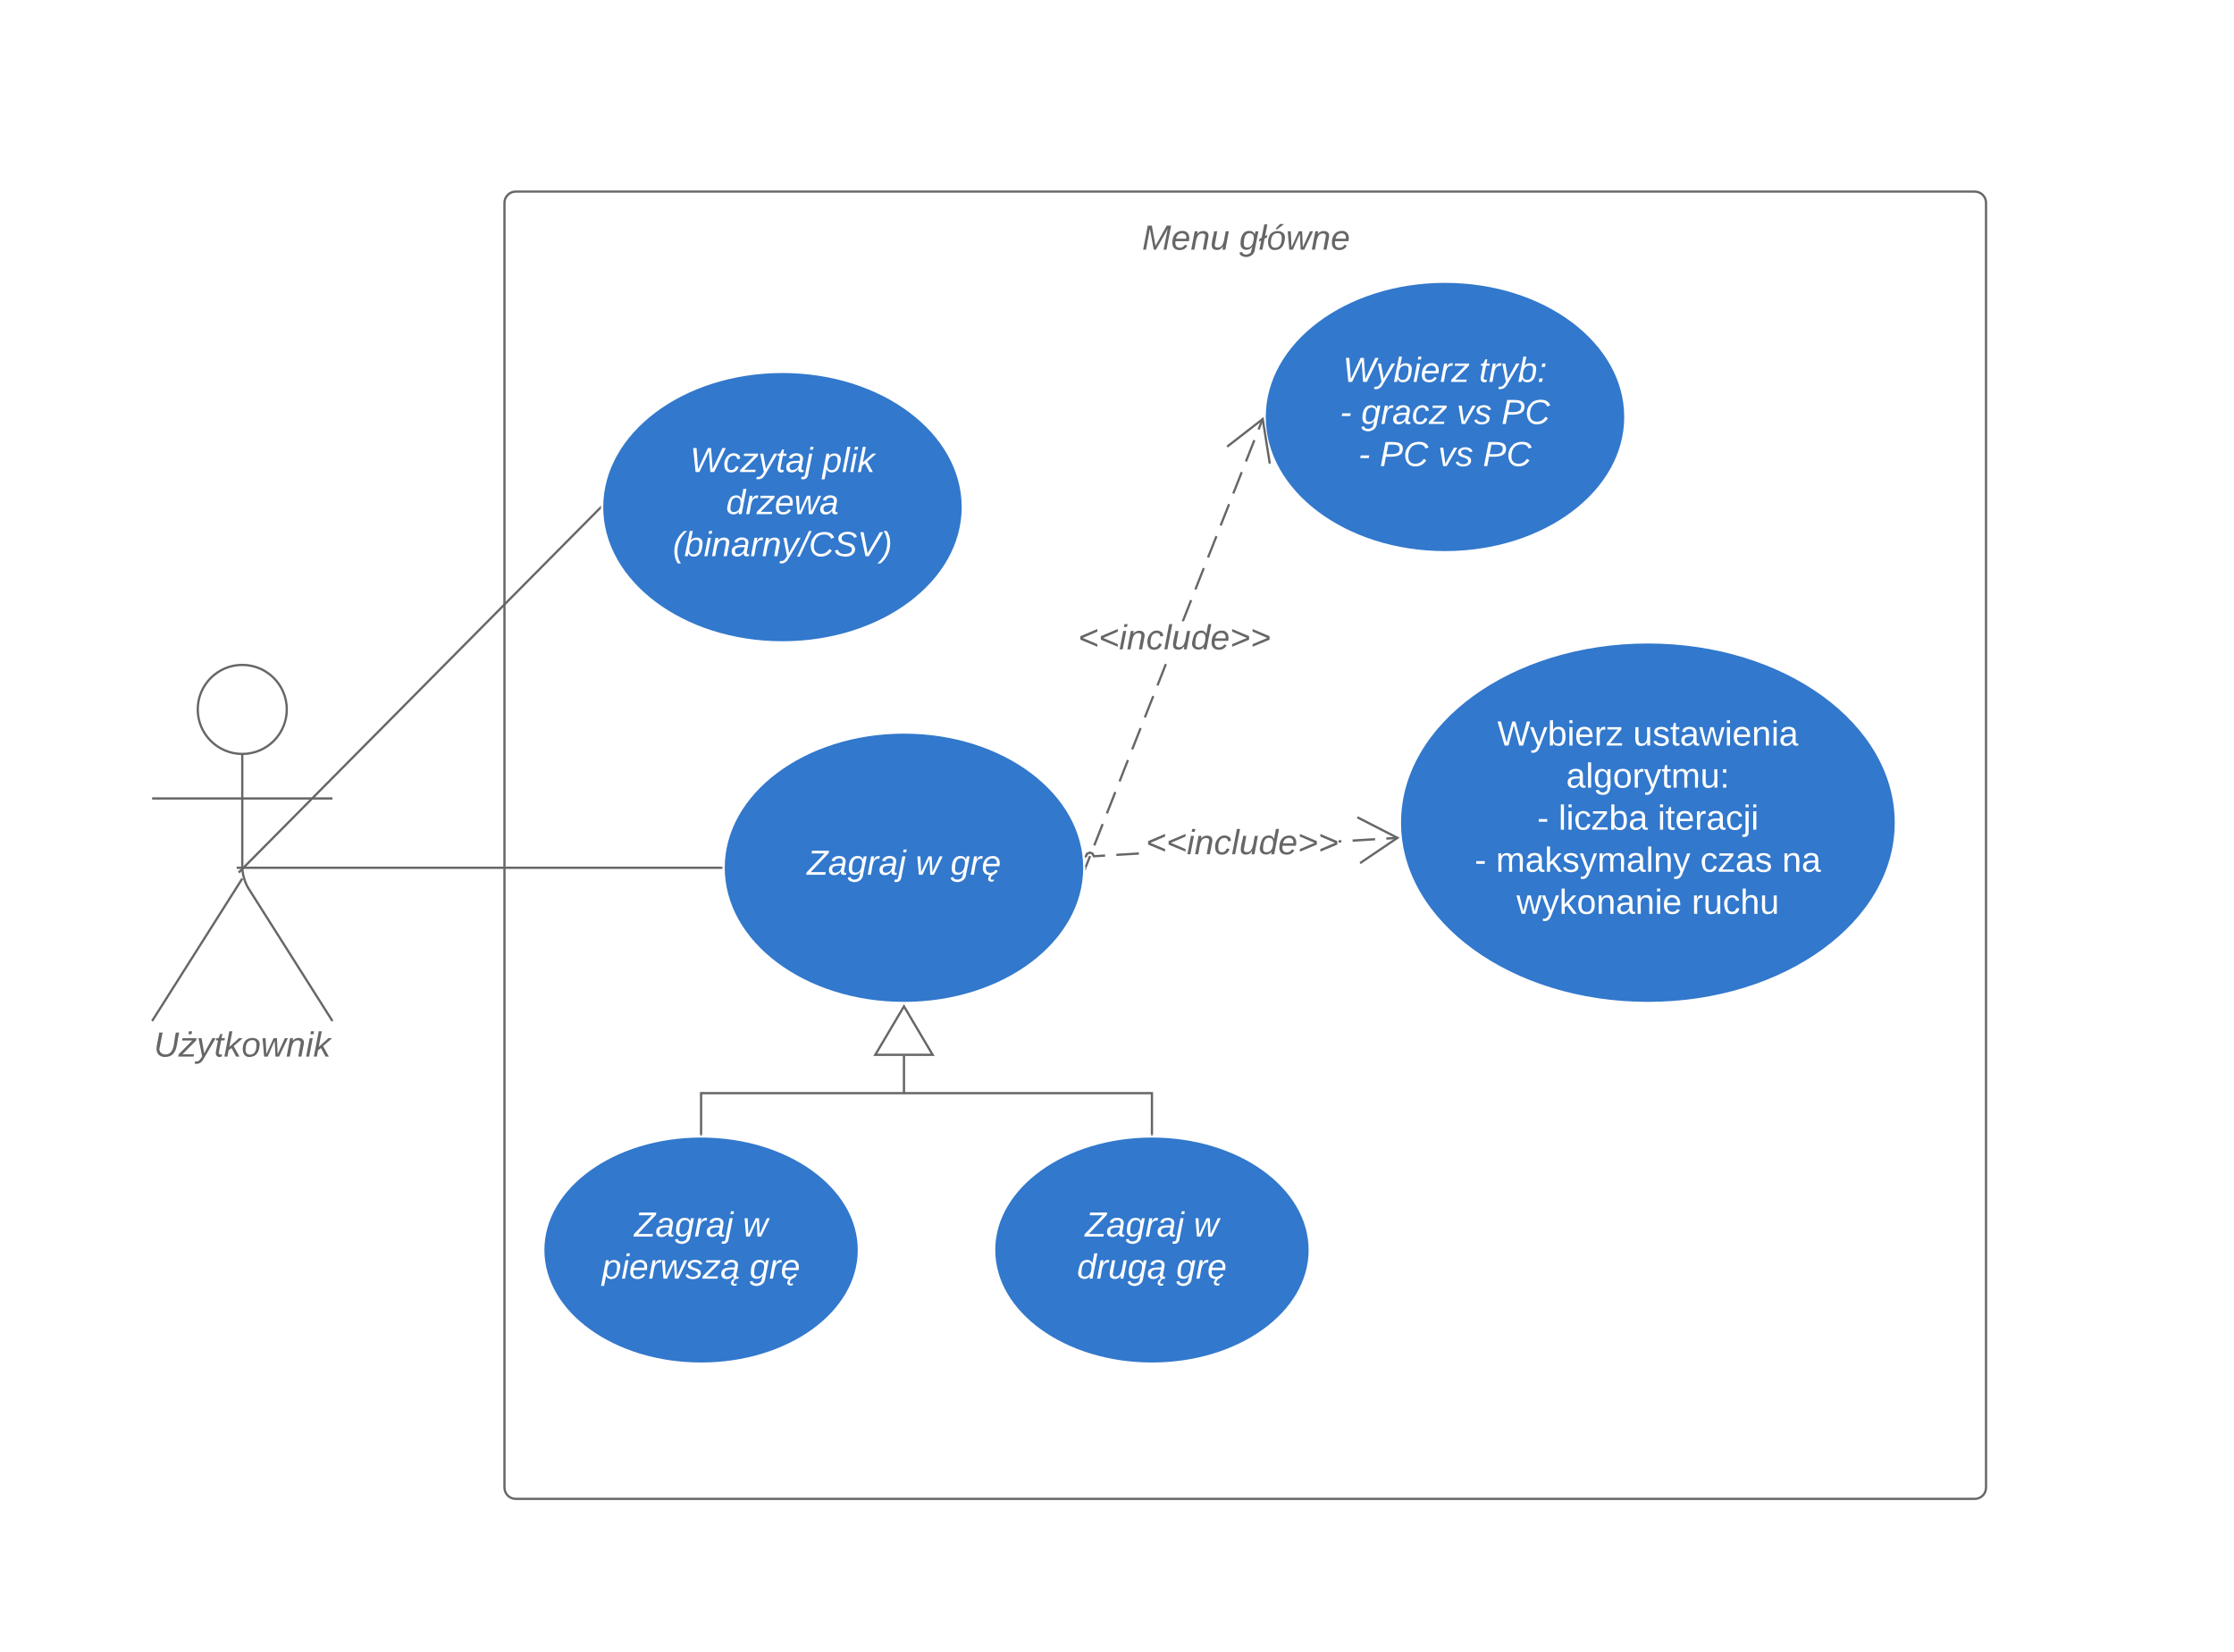 <svg xmlns="http://www.w3.org/2000/svg" xmlns:xlink="http://www.w3.org/1999/xlink" xmlns:lucid="lucid" width="991" height="733"><g transform="translate(-179 -175)" lucid:page-tab-id=".Q4MUjXso07N"><path d="M0 0h1360v1760H0z" fill="#fff"/><path d="M402.78 265c0-2.76 2.24-5 5-5H1055c2.76 0 5 2.24 5 5v570c0 2.76-2.24 5-5 5H407.78c-2.76 0-5-2.24-5-5z" stroke="#666" fill-opacity="0"/><use xlink:href="#a" transform="matrix(1,0,0,1,410.777,268) translate(274.83 17.778)"/><use xlink:href="#b" transform="matrix(1,0,0,1,410.777,268) translate(317.997 17.778)"/><path d="M306.22 489.75c0 10.9-8.84 19.75-19.75 19.75-10.9 0-19.75-8.84-19.75-19.75 0-10.9 8.84-19.75 19.75-19.75 10.9 0 19.75 8.84 19.75 19.75z" stroke="#666" fill="#fff"/><path d="M286.47 509.5v50.3c0 2.76 1.2 6.9 2.67 9.22L326.47 628m-40-63.2l-40 63.2m0-98.75h80" stroke="#666" fill="none"/><path d="M246.47 475c0-2.76 2.24-5 5-5h70c2.76 0 5 2.24 5 5v170c0 2.76-2.24 5-5 5h-70c-2.76 0-5-2.24-5-5z" fill="none"/><use xlink:href="#c" transform="matrix(1,0,0,1,166.47,627.999) translate(80.744 15.778)"/><path d="M606.1 400c0 33.14-35.8 60-80 60-44.17 0-80-26.86-80-60s35.83-60 80-60c44.2 0 80 26.86 80 60z" stroke="#fff" fill="#3278cc"/><use xlink:href="#d" transform="matrix(1,0,0,1,470.113,363.999) translate(15.037 20.444)"/><use xlink:href="#e" transform="matrix(1,0,0,1,470.113,363.999) translate(73.716 20.444)"/><use xlink:href="#f" transform="matrix(1,0,0,1,470.113,363.999) translate(30.981 39.111)"/><use xlink:href="#g" transform="matrix(1,0,0,1,470.113,363.999) translate(7.281 57.778)"/><path d="M660 560c0 33.14-35.82 60-80 60s-80-26.86-80-60 35.82-60 80-60 80 26.86 80 60z" stroke="#fff" fill="#3278cc"/><use xlink:href="#h" transform="matrix(1,0,0,1,524,523.999) translate(12.898 39.111)"/><use xlink:href="#i" transform="matrix(1,0,0,1,524,523.999) translate(61.164 39.111)"/><use xlink:href="#j" transform="matrix(1,0,0,1,524,523.999) translate(76.676 39.111)"/><path d="M900 360c0 33.14-35.82 60-80 60s-80-26.86-80-60 35.82-60 80-60 80 26.86 80 60z" stroke="#fff" fill="#3278cc"/><use xlink:href="#k" transform="matrix(1,0,0,1,764,324) translate(10.716 20.444)"/><use xlink:href="#l" transform="matrix(1,0,0,1,764,324) translate(71.08 20.444)"/><use xlink:href="#m" transform="matrix(1,0,0,1,764,324) translate(9.398 39.111)"/><use xlink:href="#n" transform="matrix(1,0,0,1,764,324) translate(18.861 39.111)"/><use xlink:href="#o" transform="matrix(1,0,0,1,764,324) translate(61.164 39.111)"/><use xlink:href="#p" transform="matrix(1,0,0,1,764,324) translate(81.04 39.111)"/><use xlink:href="#m" transform="matrix(1,0,0,1,764,324) translate(17.608 57.778)"/><use xlink:href="#q" transform="matrix(1,0,0,1,764,324) translate(27.071 57.778)"/><use xlink:href="#o" transform="matrix(1,0,0,1,764,324) translate(52.954 57.778)"/><use xlink:href="#r" transform="matrix(1,0,0,1,764,324) translate(72.83 57.778)"/><path d="M1020 540c0 44.18-49.25 80-110 80s-110-35.82-110-80 49.25-80 110-80 110 35.82 110 80z" stroke="#fff" fill="#3278cc"/><use xlink:href="#s" transform="matrix(1,0,0,1,833,491.999) translate(10.219 13.778)"/><use xlink:href="#t" transform="matrix(1,0,0,1,833,491.999) translate(70.454 13.778)"/><use xlink:href="#u" transform="matrix(1,0,0,1,833,491.999) translate(40.769 32.444)"/><use xlink:href="#v" transform="matrix(1,0,0,1,833,491.999) translate(27.892 51.111)"/><use xlink:href="#w" transform="matrix(1,0,0,1,833,491.999) translate(37.355 51.111)"/><use xlink:href="#x" transform="matrix(1,0,0,1,833,491.999) translate(81.343 51.111)"/><use xlink:href="#v" transform="matrix(1,0,0,1,833,491.999) translate(0.173 69.778)"/><use xlink:href="#y" transform="matrix(1,0,0,1,833,491.999) translate(9.636 69.778)"/><use xlink:href="#z" transform="matrix(1,0,0,1,833,491.999) translate(100.247 69.778)"/><use xlink:href="#A" transform="matrix(1,0,0,1,833,491.999) translate(136.543 69.778)"/><use xlink:href="#B" transform="matrix(1,0,0,1,833,491.999) translate(18.731 88.444)"/><use xlink:href="#C" transform="matrix(1,0,0,1,833,491.999) translate(96.423 88.444)"/><path d="M287.34 559.64l157.92-159.3M287.35 559.63l-2.47 2.5" stroke="#666" fill="none"/><path d="M445.6 400v.4l.03.3-.02.02-.7-.7.74-.75z" fill="#666"/><path d="M287.5 560H499M287.5 560H284" stroke="#666" fill="none"/><path d="M499.5 560v.5h-.5v-1h.52zM663.02 555l-1.87 4.72-.93-.37 1.87-4.73zm5.6-14.2l-3.73 9.46-.94-.37 3.73-9.47zm5.6-14.2l-3.73 9.46-.94-.36 3.74-9.46zm5.6-14.2l-3.72 9.47-.93-.37 3.73-9.46zm5.62-14.18l-3.74 9.46-.93-.37 3.74-9.45zm5.6-14.2l-3.73 9.47-.92-.38 3.74-9.46zm5.6-14.2l-3.72 9.48-.93-.37 3.72-9.46zm11.22-28.37l-3.64 9.22h-.72l-.3-.13 3.73-9.46zm5.6-14.2l-3.73 9.47-.93-.37 3.74-9.46zm5.62-14.18l-3.74 9.46-.93-.37 3.75-9.46zm5.6-14.2l-3.74 9.47-.93-.37 3.75-9.46zm5.6-14.2l-3.73 9.47-.93-.36 3.74-9.46zm5.6-14.18l-3.72 9.45-.93-.37 3.73-9.46zm3.75-9.47l-1.87 4.73-.93-.37 1.87-4.74z" fill="#666"/><path d="M742.78 380.6l-1 .14-3-18.9-15.13 11.74-.6-.8L739.5 360zM661.15 559.7l-.7 1.78.05-1.47v-.56z" fill="#666"/><g><use xlink:href="#D" transform="matrix(1,0,0,1,657.265,450.666) translate(0 12.444)"/></g><path d="M664 553.28l.53 1.1 4.66-.3.05 1-5.33.33-.64-1.3-.88-.3-.84.4-.37 1.07-.95-.33.5-1.46 1.6-.77zm20.22.9l-9.98.6-.06-1 9.98-.6zm89.83-5.44l-1.26.08v-1l1.2-.08zm14.97-.9l-9.98.6-.06-1 9.98-.6zm9.98-.6l-5 .3-.05-1 5-.3z" fill="#666"/><path d="M660.76 555.6l-.5.03-.1-1 .54-.02zM799.88 546.67l-17.27 11.68-.55-.83 15.87-10.73-17.05-8.74.46-.9z" fill="#666"/><g><use xlink:href="#D" transform="matrix(1,0,0,1,687.316,541.572) translate(0 12.444)"/></g><path d="M760 729.6c0 27.84-31.34 50.4-70 50.4s-70-22.56-70-50.4c0-27.83 31.34-50.4 70-50.4s70 22.57 70 50.4z" stroke="#fff" fill="#3278cc"/><g><use xlink:href="#h" transform="matrix(1,0,0,1,641,699.361) translate(19.272 24.278)"/><use xlink:href="#E" transform="matrix(1,0,0,1,641,699.361) translate(67.537 24.278)"/><use xlink:href="#F" transform="matrix(1,0,0,1,641,699.361) translate(15.772 42.944)"/><use xlink:href="#j" transform="matrix(1,0,0,1,641,699.361) translate(59.802 42.944)"/></g><path d="M560 729.6c0 27.84-31.34 50.4-70 50.4s-70-22.56-70-50.4c0-27.83 31.34-50.4 70-50.4s70 22.57 70 50.4z" stroke="#fff" fill="#3278cc"/><g><use xlink:href="#h" transform="matrix(1,0,0,1,441,699.361) translate(19.272 24.278)"/><use xlink:href="#E" transform="matrix(1,0,0,1,441,699.361) translate(67.537 24.278)"/><use xlink:href="#G" transform="matrix(1,0,0,1,441,699.361) translate(5.012 42.944)"/><use xlink:href="#j" transform="matrix(1,0,0,1,441,699.361) translate(70.562 42.944)"/></g><path d="M490 678.2V660h90v-16.5" stroke="#666" fill="none"/><path d="M490.5 678.72l-.5-.02-.5.02v-.53h1z" fill="#666"/><path d="M580 621.48L592.73 643h-25.46z" stroke="#666" fill="#fff"/><path d="M690 678.2V660H580.5" stroke="#666" fill="none"/><path d="M690.5 678.72l-.5-.02-.5.02v-.53h1z" fill="#666"/><path d="M580.5 660h-.5" stroke="#666" fill="none"/><defs><path fill="#666" d="M222 0l43-216c-8 16-17 34-26 49L143 0h-22L81-216 41 0H11l48-248h42l38 208 116-208h45L252 0h-30" id="H"/><path fill="#666" d="M111-194c62-3 86 47 72 106H45c-7 38 6 69 45 68 27-1 43-14 53-32l24 11C152-15 129 4 87 4 38 3 12-23 12-71c0-70 32-119 99-123zm44 81c14-66-71-72-95-28-4 8-8 17-11 28h106" id="I"/><path fill="#666" d="M67-158c22-48 132-52 116 29L158 0h-32l25-140c3-38-53-32-70-12C52-117 51-52 38 0H6l36-190h30" id="J"/><path fill="#666" d="M67 3c-93-2-31-127-26-193h32L48-50c-3 39 53 32 70 12 30-34 30-101 43-152h32L157 0h-30c1-10 6-24 4-33-14 20-29 37-64 36" id="K"/><g id="a"><use transform="matrix(0.043,0,0,0.043,0,0)" xlink:href="#H"/><use transform="matrix(0.043,0,0,0.043,12.92,0)" xlink:href="#I"/><use transform="matrix(0.043,0,0,0.043,21.562,0)" xlink:href="#J"/><use transform="matrix(0.043,0,0,0.043,30.204,0)" xlink:href="#K"/></g><path fill="#666" d="M103-194c29 0 47 14 56 36 2-11 5-23 8-32h30L160-5C157 61 82 97 21 62 9 55 4 45 1 30l28-7c7 42 83 31 92-3 4-16 9-38 13-55-13 20-29 36-62 36-40 0-60-25-60-64 0-71 23-131 91-131zm4 24c-53 0-58 54-61 104-2 27 10 44 36 44 49 0 65-50 67-102 1-29-15-46-42-46" id="L"/><path fill="#666" d="M6 0l18-95L0-83l6-28 23-12 27-138h32L65-141l24-13-6 28-24 12L37 0H6" id="M"/><path fill="#666" d="M31-147c31-64 166-65 159 27C184-49 159 1 87 4 10 8 2-88 31-147zM89-20c53 0 68-48 68-100 0-31-11-51-44-50-52 1-68 46-68 97 0 32 13 53 44 53zm5-191c10-23 31-35 45-54h38l-1 5-66 49H94" id="N"/><path fill="#666" d="M188 0h-37l-8-164L71 0H34L18-190h31l8 164 75-164h34l8 164 74-164h31" id="O"/><g id="b"><use transform="matrix(0.043,0,0,0.043,0,0)" xlink:href="#L"/><use transform="matrix(0.043,0,0,0.043,8.642,0)" xlink:href="#M"/><use transform="matrix(0.043,0,0,0.043,12.056,0)" xlink:href="#N"/><use transform="matrix(0.043,0,0,0.043,20.698,0)" xlink:href="#O"/><use transform="matrix(0.043,0,0,0.043,31.889,0)" xlink:href="#J"/><use transform="matrix(0.043,0,0,0.043,40.531,0)" xlink:href="#I"/></g><path fill="#666" d="M62-99C39-31 123 0 170-40s38-139 58-208h34C234-144 253 4 115 4 49 4 18-43 31-112l26-136h34" id="P"/><path fill="#666" d="M-8 0l5-24 140-142H31l5-24h145l-5 24L36-24h119l-5 24H-8zM97-231l6-30h32l-6 30H97" id="Q"/><path fill="#666" d="M198-190L69 30C53 58 25 83-20 72c4-11-1-27 19-22 33-1 43-29 59-52L20-190h32L79-34l84-156h35" id="R"/><path fill="#666" d="M51-54c-9 22 5 41 31 30L79-1C43 14 10-4 19-52l22-115H19l5-23h22l19-43h21l-9 43h35l-4 23H73" id="S"/><path fill="#666" d="M127 0L80-88 50-66 37 0H6l51-261h31L57-100l99-90h39l-93 82L161 0h-34" id="T"/><path fill="#666" d="M30-147c31-64 166-65 159 27C183-49 158 1 86 4 9 8 1-88 30-147zM88-20c53 0 68-48 68-100 0-31-11-51-44-50-52 1-68 46-68 97 0 32 13 53 44 53" id="U"/><path fill="#666" d="M50-231l6-30h32l-6 30H50zM6 0l37-190h31L37 0H6" id="V"/><g id="c"><use transform="matrix(0.043,0,0,0.043,0,0)" xlink:href="#P"/><use transform="matrix(0.043,0,0,0.043,11.191,0)" xlink:href="#Q"/><use transform="matrix(0.043,0,0,0.043,18.969,0)" xlink:href="#R"/><use transform="matrix(0.043,0,0,0.043,26.747,0)" xlink:href="#S"/><use transform="matrix(0.043,0,0,0.043,31.068,0)" xlink:href="#T"/><use transform="matrix(0.043,0,0,0.043,38.846,0)" xlink:href="#U"/><use transform="matrix(0.043,0,0,0.043,47.488,0)" xlink:href="#O"/><use transform="matrix(0.043,0,0,0.043,58.679,0)" xlink:href="#J"/><use transform="matrix(0.043,0,0,0.043,67.321,0)" xlink:href="#V"/><use transform="matrix(0.043,0,0,0.043,70.735,0)" xlink:href="#T"/></g><path fill="#fff" d="M247 0h-39l-15-214-24 57L95 0H56L31-248h35L82-30l101-218h33l16 218 101-218h35" id="W"/><path fill="#fff" d="M44-68c0 29 11 47 38 47 30 0 42-19 51-41l28 9C148-21 126 4 82 4 31 4 10-29 12-85c3-77 74-140 146-93 12 8 15 23 18 40l-31 5c-1-22-13-36-36-36-52 0-65 49-65 101" id="X"/><path fill="#fff" d="M-8 0l5-24 140-142H31l5-24h145l-5 24L36-24h119l-5 24H-8" id="Y"/><path fill="#fff" d="M198-190L69 30C53 58 25 83-20 72c4-11-1-27 19-22 33-1 43-29 59-52L20-190h32L79-34l84-156h35" id="Z"/><path fill="#fff" d="M51-54c-9 22 5 41 31 30L79-1C43 14 10-4 19-52l22-115H19l5-23h22l19-43h21l-9 43h35l-4 23H73" id="aa"/><path fill="#fff" d="M165-48c-4 18 1 34 23 27l-3 20c-29 8-62 0-52-35h-2C116-14 99 4 63 4 30 4 8-16 8-49c0-68 71-67 138-67 10-26 0-56-31-54-26 1-42 9-47 31l-32-5c8-67 160-71 144 15-5 28-9 54-15 81zM42-50c3 52 80 24 89-6 7-12 7-24 11-38-47 1-103-4-100 44" id="ab"/><path fill="#fff" d="M51-231l6-30h31l-6 30H51zM33 24C28 60 2 84-40 72c3-12-1-29 18-22C-5 49-1 37 2 19l41-209h32" id="ac"/><g id="d"><use transform="matrix(0.043,0,0,0.043,0,0)" xlink:href="#W"/><use transform="matrix(0.043,0,0,0.043,14.648,0)" xlink:href="#X"/><use transform="matrix(0.043,0,0,0.043,22.426,0)" xlink:href="#Y"/><use transform="matrix(0.043,0,0,0.043,30.204,0)" xlink:href="#Z"/><use transform="matrix(0.043,0,0,0.043,37.981,0)" xlink:href="#aa"/><use transform="matrix(0.043,0,0,0.043,42.302,0)" xlink:href="#ab"/><use transform="matrix(0.043,0,0,0.043,50.944,0)" xlink:href="#ac"/></g><path fill="#fff" d="M67-162c32-53 139-36 121 50C175-51 163 2 97 4 68 4 52-11 42-31 38 6 28 39 22 75H-9l50-265h29c-1 10 0 20-3 28zm89 36c0-26-10-43-35-43-54 0-67 50-69 103-1 29 14 45 42 46 53 0 62-58 62-106" id="ad"/><path fill="#fff" d="M6 0l50-261h32L37 0H6" id="ae"/><path fill="#fff" d="M50-231l6-30h32l-6 30H50zM6 0l37-190h31L37 0H6" id="af"/><path fill="#fff" d="M127 0L80-88 50-66 37 0H6l51-261h31L57-100l99-90h39l-93 82L161 0h-34" id="ag"/><g id="e"><use transform="matrix(0.043,0,0,0.043,0,0)" xlink:href="#ad"/><use transform="matrix(0.043,0,0,0.043,8.642,0)" xlink:href="#ae"/><use transform="matrix(0.043,0,0,0.043,12.056,0)" xlink:href="#af"/><use transform="matrix(0.043,0,0,0.043,15.469,0)" xlink:href="#ag"/></g><path fill="#fff" d="M133-28C103 26-5 8 13-77c13-62 24-115 90-117 29-1 46 15 56 35l19-102h32L160 0h-30zM45-64c-2 27 10 43 35 43 54-1 69-50 69-103 0-29-15-46-42-46-53-1-58 58-62 106" id="ah"/><path fill="#fff" d="M66-151c12-25 30-51 66-40l-6 26C45-176 58-65 38 0H6l36-190h30" id="ai"/><path fill="#fff" d="M111-194c62-3 86 47 72 106H45c-7 38 6 69 45 68 27-1 43-14 53-32l24 11C152-15 129 4 87 4 38 3 12-23 12-71c0-70 32-119 99-123zm44 81c14-66-71-72-95-28-4 8-8 17-11 28h106" id="aj"/><path fill="#fff" d="M188 0h-37l-8-164L71 0H34L18-190h31l8 164 75-164h34l8 164 74-164h31" id="ak"/><g id="f"><use transform="matrix(0.043,0,0,0.043,0,0)" xlink:href="#ah"/><use transform="matrix(0.043,0,0,0.043,8.642,0)" xlink:href="#ai"/><use transform="matrix(0.043,0,0,0.043,13.784,0)" xlink:href="#Y"/><use transform="matrix(0.043,0,0,0.043,21.562,0)" xlink:href="#aj"/><use transform="matrix(0.043,0,0,0.043,30.204,0)" xlink:href="#ak"/><use transform="matrix(0.043,0,0,0.043,41.395,0)" xlink:href="#ab"/></g><path fill="#fff" d="M17-49c1-102 45-165 103-212h30C92-210 49-145 49-46 49 4 63 43 85 75H54C30 43 18 2 17-49" id="al"/><path fill="#fff" d="M68-162c25-46 127-43 121 31C183-60 169 1 98 4 69 5 53-11 43-31L36 0H5l52-261h31zm88 36c2-27-9-43-34-43-55 0-70 51-70 103 0 29 15 45 43 46 52 0 58-58 61-106" id="am"/><path fill="#fff" d="M67-158c22-48 132-52 116 29L158 0h-32l25-140c3-38-53-32-70-12C52-117 51-52 38 0H6l36-190h30" id="an"/><path fill="#fff" d="M-20 4l123-265h28L8 4h-28" id="ao"/><path fill="#fff" d="M125-24c46 0 70-25 89-51l25 16C214-24 183 4 123 4 8 4-5-146 60-208c32-50 158-61 191-5 5 7 9 14 11 22l-32 10c-9-28-33-43-69-43-74 0-108 51-108 125 0 46 24 75 72 75" id="ap"/><path fill="#fff" d="M194-120c59 52 2 134-86 124-53-6-90-18-98-63l31-7c8 30 29 43 70 43 46 0 84-17 71-62-32-43-135-20-137-98-3-89 178-90 191-16l-30 9c-8-48-127-53-127 5 0 53 81 35 115 65" id="aq"/><path fill="#fff" d="M119 0H84L31-248h34l41 218 126-218h36" id="ar"/><path fill="#fff" d="M98-137C97-35 54 29-4 75h-31C23 23 67-41 67-140c0-50-15-89-37-121h31c24 32 36 73 37 124" id="as"/><g id="g"><use transform="matrix(0.043,0,0,0.043,0,0)" xlink:href="#al"/><use transform="matrix(0.043,0,0,0.043,5.142,0)" xlink:href="#am"/><use transform="matrix(0.043,0,0,0.043,13.784,0)" xlink:href="#af"/><use transform="matrix(0.043,0,0,0.043,17.198,0)" xlink:href="#an"/><use transform="matrix(0.043,0,0,0.043,25.84,0)" xlink:href="#ab"/><use transform="matrix(0.043,0,0,0.043,34.481,0)" xlink:href="#ai"/><use transform="matrix(0.043,0,0,0.043,39.623,0)" xlink:href="#an"/><use transform="matrix(0.043,0,0,0.043,48.265,0)" xlink:href="#Z"/><use transform="matrix(0.043,0,0,0.043,56.043,0)" xlink:href="#ao"/><use transform="matrix(0.043,0,0,0.043,60.364,0)" xlink:href="#ap"/><use transform="matrix(0.043,0,0,0.043,71.556,0)" xlink:href="#aq"/><use transform="matrix(0.043,0,0,0.043,81.926,0)" xlink:href="#ar"/><use transform="matrix(0.043,0,0,0.043,92.296,0)" xlink:href="#as"/></g><path fill="#fff" d="M190 0H-7l5-25 185-195H49l5-28h176l-5 25L40-27h155" id="at"/><path fill="#fff" d="M103-194c29 0 47 14 56 36 2-11 5-23 8-32h30L160-5C157 61 82 97 21 62 9 55 4 45 1 30l28-7c7 42 83 31 92-3 4-16 9-38 13-55-13 20-29 36-62 36-40 0-60-25-60-64 0-71 23-131 91-131zm4 24c-53 0-58 54-61 104-2 27 10 44 36 44 49 0 65-50 67-102 1-29-15-46-42-46" id="au"/><g id="h"><use transform="matrix(0.043,0,0,0.043,0,0)" xlink:href="#at"/><use transform="matrix(0.043,0,0,0.043,9.463,0)" xlink:href="#ab"/><use transform="matrix(0.043,0,0,0.043,18.105,0)" xlink:href="#au"/><use transform="matrix(0.043,0,0,0.043,26.747,0)" xlink:href="#ai"/><use transform="matrix(0.043,0,0,0.043,31.889,0)" xlink:href="#ab"/><use transform="matrix(0.043,0,0,0.043,40.531,0)" xlink:href="#ac"/></g><use transform="matrix(0.043,0,0,0.043,0,0)" xlink:href="#ak" id="i"/><path fill="#fff" d="M111-194c62-3 86 47 72 106H45c-7 38 6 69 45 68 27-1 43-14 53-32l24 11C152-15 129 4 87 4 38 3 12-23 12-71c0-70 32-119 99-123zm44 81c14-66-71-72-95-28-4 8-8 17-11 28h106zM93 37c-2 18 20 17 34 11l-3 18c-21 11-60 5-57-24 4-30 22-49 60-46-15 8-33 19-34 41" id="av"/><g id="j"><use transform="matrix(0.043,0,0,0.043,0,0)" xlink:href="#au"/><use transform="matrix(0.043,0,0,0.043,8.642,0)" xlink:href="#ai"/><use transform="matrix(0.043,0,0,0.043,13.784,0)" xlink:href="#av"/></g><g id="k"><use transform="matrix(0.043,0,0,0.043,0,0)" xlink:href="#W"/><use transform="matrix(0.043,0,0,0.043,14.648,0)" xlink:href="#Z"/><use transform="matrix(0.043,0,0,0.043,22.426,0)" xlink:href="#am"/><use transform="matrix(0.043,0,0,0.043,31.068,0)" xlink:href="#af"/><use transform="matrix(0.043,0,0,0.043,34.481,0)" xlink:href="#aj"/><use transform="matrix(0.043,0,0,0.043,43.123,0)" xlink:href="#ai"/><use transform="matrix(0.043,0,0,0.043,48.265,0)" xlink:href="#Y"/></g><path fill="#fff" d="M44-154l7-36h35l-8 36H44zM14 0l7-36h35L49 0H14" id="aw"/><g id="l"><use transform="matrix(0.043,0,0,0.043,0,0)" xlink:href="#aa"/><use transform="matrix(0.043,0,0,0.043,4.321,0)" xlink:href="#ai"/><use transform="matrix(0.043,0,0,0.043,9.463,0)" xlink:href="#Z"/><use transform="matrix(0.043,0,0,0.043,17.241,0)" xlink:href="#am"/><use transform="matrix(0.043,0,0,0.043,25.883,0)" xlink:href="#aw"/></g><path fill="#fff" d="M18-82l6-28h88l-6 28H18" id="ax"/><use transform="matrix(0.043,0,0,0.043,0,0)" xlink:href="#ax" id="m"/><g id="n"><use transform="matrix(0.043,0,0,0.043,0,0)" xlink:href="#au"/><use transform="matrix(0.043,0,0,0.043,8.642,0)" xlink:href="#ai"/><use transform="matrix(0.043,0,0,0.043,13.784,0)" xlink:href="#ab"/><use transform="matrix(0.043,0,0,0.043,22.426,0)" xlink:href="#X"/><use transform="matrix(0.043,0,0,0.043,30.204,0)" xlink:href="#Y"/></g><path fill="#fff" d="M89 0H52L20-190h33L74-25l89-165h34" id="ay"/><path fill="#fff" d="M55-144c13 50 104 24 104 88C159 21 15 23 1-39l26-10c6 40 102 42 102-4-13-50-104-23-104-87 0-71 143-71 148-8l-29 4c-5-35-85-37-89 0" id="az"/><g id="o"><use transform="matrix(0.043,0,0,0.043,0,0)" xlink:href="#ay"/><use transform="matrix(0.043,0,0,0.043,7.778,0)" xlink:href="#az"/></g><path fill="#fff" d="M238-179c0 84-86 86-175 82L45 0H11l48-248c82 0 179-12 179 69zm-34 1c0-53-64-42-116-43l-19 98c63 0 135 9 135-55" id="aA"/><g id="p"><use transform="matrix(0.043,0,0,0.043,0,0)" xlink:href="#aA"/><use transform="matrix(0.043,0,0,0.043,10.37,0)" xlink:href="#ap"/></g><g id="q"><use transform="matrix(0.043,0,0,0.043,0,0)" xlink:href="#aA"/><use transform="matrix(0.043,0,0,0.043,10.37,0)" xlink:href="#ap"/></g><g id="r"><use transform="matrix(0.043,0,0,0.043,0,0)" xlink:href="#aA"/><use transform="matrix(0.043,0,0,0.043,10.37,0)" xlink:href="#ap"/></g><path fill="#fff" d="M266 0h-40l-56-210L115 0H75L2-248h35L96-30l15-64 43-154h32l59 218 59-218h35" id="aB"/><path fill="#fff" d="M179-190L93 31C79 59 56 82 12 73V49c39 6 53-20 64-50L1-190h34L92-34l54-156h33" id="aC"/><path fill="#fff" d="M115-194c53 0 69 39 70 98 0 66-23 100-70 100C84 3 66-7 56-30L54 0H23l1-261h32v101c10-23 28-34 59-34zm-8 174c40 0 45-34 45-75 0-40-5-75-45-74-42 0-51 32-51 76 0 43 10 73 51 73" id="aD"/><path fill="#fff" d="M24-231v-30h32v30H24zM24 0v-190h32V0H24" id="aE"/><path fill="#fff" d="M100-194c63 0 86 42 84 106H49c0 40 14 67 53 68 26 1 43-12 49-29l28 8c-11 28-37 45-77 45C44 4 14-33 15-96c1-61 26-98 85-98zm52 81c6-60-76-77-97-28-3 7-6 17-6 28h103" id="aF"/><path fill="#fff" d="M114-163C36-179 61-72 57 0H25l-1-190h30c1 12-1 29 2 39 6-27 23-49 58-41v29" id="aG"/><path fill="#fff" d="M9 0v-24l116-142H16v-24h144v24L44-24h123V0H9" id="aH"/><g id="s"><use transform="matrix(0.043,0,0,0.043,0,0)" xlink:href="#aB"/><use transform="matrix(0.043,0,0,0.043,14.519,0)" xlink:href="#aC"/><use transform="matrix(0.043,0,0,0.043,22.296,0)" xlink:href="#aD"/><use transform="matrix(0.043,0,0,0.043,30.938,0)" xlink:href="#aE"/><use transform="matrix(0.043,0,0,0.043,34.352,0)" xlink:href="#aF"/><use transform="matrix(0.043,0,0,0.043,42.994,0)" xlink:href="#aG"/><use transform="matrix(0.043,0,0,0.043,48.136,0)" xlink:href="#aH"/></g><path fill="#fff" d="M84 4C-5 8 30-112 23-190h32v120c0 31 7 50 39 49 72-2 45-101 50-169h31l1 190h-30c-1-10 1-25-2-33-11 22-28 36-60 37" id="aI"/><path fill="#fff" d="M135-143c-3-34-86-38-87 0 15 53 115 12 119 90S17 21 10-45l28-5c4 36 97 45 98 0-10-56-113-15-118-90-4-57 82-63 122-42 12 7 21 19 24 35" id="aJ"/><path fill="#fff" d="M59-47c-2 24 18 29 38 22v24C64 9 27 4 27-40v-127H5v-23h24l9-43h21v43h35v23H59v120" id="aK"/><path fill="#fff" d="M141-36C126-15 110 5 73 4 37 3 15-17 15-53c-1-64 63-63 125-63 3-35-9-54-41-54-24 1-41 7-42 31l-33-3c5-37 33-52 76-52 45 0 72 20 72 64v82c-1 20 7 32 28 27v20c-31 9-61-2-59-35zM48-53c0 20 12 33 32 33 41-3 63-29 60-74-43 2-92-5-92 41" id="aL"/><path fill="#fff" d="M206 0h-36l-40-164L89 0H53L-1-190h32L70-26l43-164h34l41 164 42-164h31" id="aM"/><path fill="#fff" d="M117-194c89-4 53 116 60 194h-32v-121c0-31-8-49-39-48C34-167 62-67 57 0H25l-1-190h30c1 10-1 24 2 32 11-22 29-35 61-36" id="aN"/><g id="t"><use transform="matrix(0.043,0,0,0.043,0,0)" xlink:href="#aI"/><use transform="matrix(0.043,0,0,0.043,8.642,0)" xlink:href="#aJ"/><use transform="matrix(0.043,0,0,0.043,16.42,0)" xlink:href="#aK"/><use transform="matrix(0.043,0,0,0.043,20.741,0)" xlink:href="#aL"/><use transform="matrix(0.043,0,0,0.043,29.383,0)" xlink:href="#aM"/><use transform="matrix(0.043,0,0,0.043,40.574,0)" xlink:href="#aE"/><use transform="matrix(0.043,0,0,0.043,43.988,0)" xlink:href="#aF"/><use transform="matrix(0.043,0,0,0.043,52.63,0)" xlink:href="#aN"/><use transform="matrix(0.043,0,0,0.043,61.272,0)" xlink:href="#aE"/><use transform="matrix(0.043,0,0,0.043,64.685,0)" xlink:href="#aL"/></g><path fill="#fff" d="M24 0v-261h32V0H24" id="aO"/><path fill="#fff" d="M177-190C167-65 218 103 67 71c-23-6-38-20-44-43l32-5c15 47 100 32 89-28v-30C133-14 115 1 83 1 29 1 15-40 15-95c0-56 16-97 71-98 29-1 48 16 59 35 1-10 0-23 2-32h30zM94-22c36 0 50-32 50-73 0-42-14-75-50-75-39 0-46 34-46 75s6 73 46 73" id="aP"/><path fill="#fff" d="M100-194c62-1 85 37 85 99 1 63-27 99-86 99S16-35 15-95c0-66 28-99 85-99zM99-20c44 1 53-31 53-75 0-43-8-75-51-75s-53 32-53 75 10 74 51 75" id="aQ"/><path fill="#fff" d="M210-169c-67 3-38 105-44 169h-31v-121c0-29-5-50-35-48C34-165 62-65 56 0H25l-1-190h30c1 10-1 24 2 32 10-44 99-50 107 0 11-21 27-35 58-36 85-2 47 119 55 194h-31v-121c0-29-5-49-35-48" id="aR"/><path fill="#fff" d="M33-154v-36h34v36H33zM33 0v-36h34V0H33" id="aS"/><g id="u"><use transform="matrix(0.043,0,0,0.043,0,0)" xlink:href="#aL"/><use transform="matrix(0.043,0,0,0.043,8.642,0)" xlink:href="#aO"/><use transform="matrix(0.043,0,0,0.043,12.056,0)" xlink:href="#aP"/><use transform="matrix(0.043,0,0,0.043,20.698,0)" xlink:href="#aQ"/><use transform="matrix(0.043,0,0,0.043,29.34,0)" xlink:href="#aG"/><use transform="matrix(0.043,0,0,0.043,34.481,0)" xlink:href="#aC"/><use transform="matrix(0.043,0,0,0.043,42.259,0)" xlink:href="#aK"/><use transform="matrix(0.043,0,0,0.043,46.58,0)" xlink:href="#aR"/><use transform="matrix(0.043,0,0,0.043,59.5,0)" xlink:href="#aI"/><use transform="matrix(0.043,0,0,0.043,68.142,0)" xlink:href="#aS"/></g><path fill="#fff" d="M16-82v-28h88v28H16" id="aT"/><use transform="matrix(0.043,0,0,0.043,0,0)" xlink:href="#aT" id="v"/><path fill="#fff" d="M96-169c-40 0-48 33-48 73s9 75 48 75c24 0 41-14 43-38l32 2c-6 37-31 61-74 61-59 0-76-41-82-99-10-93 101-131 147-64 4 7 5 14 7 22l-32 3c-4-21-16-35-41-35" id="aU"/><g id="w"><use transform="matrix(0.043,0,0,0.043,0,0)" xlink:href="#aO"/><use transform="matrix(0.043,0,0,0.043,3.414,0)" xlink:href="#aE"/><use transform="matrix(0.043,0,0,0.043,6.827,0)" xlink:href="#aU"/><use transform="matrix(0.043,0,0,0.043,14.605,0)" xlink:href="#aH"/><use transform="matrix(0.043,0,0,0.043,22.383,0)" xlink:href="#aD"/><use transform="matrix(0.043,0,0,0.043,31.025,0)" xlink:href="#aL"/></g><path fill="#fff" d="M24-231v-30h32v30H24zM-9 49c24 4 33-6 33-30v-209h32V24c2 40-23 58-65 49V49" id="aV"/><g id="x"><use transform="matrix(0.043,0,0,0.043,0,0)" xlink:href="#aE"/><use transform="matrix(0.043,0,0,0.043,3.414,0)" xlink:href="#aK"/><use transform="matrix(0.043,0,0,0.043,7.735,0)" xlink:href="#aF"/><use transform="matrix(0.043,0,0,0.043,16.377,0)" xlink:href="#aG"/><use transform="matrix(0.043,0,0,0.043,21.519,0)" xlink:href="#aL"/><use transform="matrix(0.043,0,0,0.043,30.16,0)" xlink:href="#aU"/><use transform="matrix(0.043,0,0,0.043,37.938,0)" xlink:href="#aV"/><use transform="matrix(0.043,0,0,0.043,41.352,0)" xlink:href="#aE"/></g><path fill="#fff" d="M143 0L79-87 56-68V0H24v-261h32v163l83-92h37l-77 82L181 0h-38" id="aW"/><g id="y"><use transform="matrix(0.043,0,0,0.043,0,0)" xlink:href="#aR"/><use transform="matrix(0.043,0,0,0.043,12.92,0)" xlink:href="#aL"/><use transform="matrix(0.043,0,0,0.043,21.562,0)" xlink:href="#aW"/><use transform="matrix(0.043,0,0,0.043,29.34,0)" xlink:href="#aJ"/><use transform="matrix(0.043,0,0,0.043,37.117,0)" xlink:href="#aC"/><use transform="matrix(0.043,0,0,0.043,44.895,0)" xlink:href="#aR"/><use transform="matrix(0.043,0,0,0.043,57.815,0)" xlink:href="#aL"/><use transform="matrix(0.043,0,0,0.043,66.457,0)" xlink:href="#aO"/><use transform="matrix(0.043,0,0,0.043,69.87,0)" xlink:href="#aN"/><use transform="matrix(0.043,0,0,0.043,78.512,0)" xlink:href="#aC"/></g><g id="z"><use transform="matrix(0.043,0,0,0.043,0,0)" xlink:href="#aU"/><use transform="matrix(0.043,0,0,0.043,7.778,0)" xlink:href="#aH"/><use transform="matrix(0.043,0,0,0.043,15.556,0)" xlink:href="#aL"/><use transform="matrix(0.043,0,0,0.043,24.198,0)" xlink:href="#aJ"/></g><g id="A"><use transform="matrix(0.043,0,0,0.043,0,0)" xlink:href="#aN"/><use transform="matrix(0.043,0,0,0.043,8.642,0)" xlink:href="#aL"/></g><g id="B"><use transform="matrix(0.043,0,0,0.043,0,0)" xlink:href="#aM"/><use transform="matrix(0.043,0,0,0.043,11.191,0)" xlink:href="#aC"/><use transform="matrix(0.043,0,0,0.043,18.969,0)" xlink:href="#aW"/><use transform="matrix(0.043,0,0,0.043,26.747,0)" xlink:href="#aQ"/><use transform="matrix(0.043,0,0,0.043,35.389,0)" xlink:href="#aN"/><use transform="matrix(0.043,0,0,0.043,44.031,0)" xlink:href="#aL"/><use transform="matrix(0.043,0,0,0.043,52.673,0)" xlink:href="#aN"/><use transform="matrix(0.043,0,0,0.043,61.315,0)" xlink:href="#aE"/><use transform="matrix(0.043,0,0,0.043,64.728,0)" xlink:href="#aF"/></g><path fill="#fff" d="M106-169C34-169 62-67 57 0H25v-261h32l-1 103c12-21 28-36 61-36 89 0 53 116 60 194h-32v-121c2-32-8-49-39-48" id="aX"/><g id="C"><use transform="matrix(0.043,0,0,0.043,0,0)" xlink:href="#aG"/><use transform="matrix(0.043,0,0,0.043,5.142,0)" xlink:href="#aI"/><use transform="matrix(0.043,0,0,0.043,13.784,0)" xlink:href="#aU"/><use transform="matrix(0.043,0,0,0.043,21.562,0)" xlink:href="#aX"/><use transform="matrix(0.043,0,0,0.043,30.204,0)" xlink:href="#aI"/></g><path fill="#666" d="M23-100v-36l175-74v27L47-118l151 64v27" id="aY"/><path fill="#666" d="M44-68c0 29 11 47 38 47 30 0 42-19 51-41l28 9C148-21 126 4 82 4 31 4 10-29 12-85c3-77 74-140 146-93 12 8 15 23 18 40l-31 5c-1-22-13-36-36-36-52 0-65 49-65 101" id="aZ"/><path fill="#666" d="M6 0l50-261h32L37 0H6" id="ba"/><path fill="#666" d="M133-28C103 26-5 8 13-77c13-62 24-115 90-117 29-1 46 15 56 35l19-102h32L160 0h-30zM45-64c-2 27 10 43 35 43 54-1 69-50 69-103 0-29-15-46-42-46-53-1-58 58-62 106" id="bb"/><path fill="#666" d="M23-27v-27l151-64-151-65v-27l175 74v36" id="bc"/><g id="D"><use transform="matrix(0.043,0,0,0.043,0,0)" xlink:href="#aY"/><use transform="matrix(0.043,0,0,0.043,9.074,0)" xlink:href="#aY"/><use transform="matrix(0.043,0,0,0.043,18.148,0)" xlink:href="#V"/><use transform="matrix(0.043,0,0,0.043,21.562,0)" xlink:href="#J"/><use transform="matrix(0.043,0,0,0.043,30.204,0)" xlink:href="#aZ"/><use transform="matrix(0.043,0,0,0.043,37.981,0)" xlink:href="#ba"/><use transform="matrix(0.043,0,0,0.043,41.395,0)" xlink:href="#K"/><use transform="matrix(0.043,0,0,0.043,50.037,0)" xlink:href="#bb"/><use transform="matrix(0.043,0,0,0.043,58.679,0)" xlink:href="#I"/><use transform="matrix(0.043,0,0,0.043,67.321,0)" xlink:href="#bc"/><use transform="matrix(0.043,0,0,0.043,76.395,0)" xlink:href="#bc"/></g><use transform="matrix(0.043,0,0,0.043,0,0)" xlink:href="#ak" id="E"/><path fill="#fff" d="M67 3c-93-2-31-127-26-193h32L48-50c-3 39 53 32 70 12 30-34 30-101 43-152h32L157 0h-30c1-10 6-24 4-33-14 20-29 37-64 36" id="bd"/><path fill="#fff" d="M165-48c-4 18 1 34 23 27l-3 20c-29 8-62 0-52-35h-2C116-14 99 4 63 4 30 4 8-16 8-49c0-68 71-67 138-67 10-26 0-56-31-54-26 1-42 9-47 31l-32-5c8-67 160-71 144 15-5 28-9 54-15 81zM42-50c3 52 80 24 89-6 7-12 7-24 11-38-47 1-103-4-100 44zm93 89c-2 18 20 17 34 11l-3 18c-21 11-60 5-57-24 4-30 22-49 60-46-15 8-33 19-34 41" id="be"/><g id="F"><use transform="matrix(0.043,0,0,0.043,0,0)" xlink:href="#ah"/><use transform="matrix(0.043,0,0,0.043,8.642,0)" xlink:href="#ai"/><use transform="matrix(0.043,0,0,0.043,13.784,0)" xlink:href="#bd"/><use transform="matrix(0.043,0,0,0.043,22.426,0)" xlink:href="#au"/><use transform="matrix(0.043,0,0,0.043,31.068,0)" xlink:href="#be"/></g><g id="G"><use transform="matrix(0.043,0,0,0.043,0,0)" xlink:href="#ad"/><use transform="matrix(0.043,0,0,0.043,8.642,0)" xlink:href="#af"/><use transform="matrix(0.043,0,0,0.043,12.056,0)" xlink:href="#aj"/><use transform="matrix(0.043,0,0,0.043,20.698,0)" xlink:href="#ai"/><use transform="matrix(0.043,0,0,0.043,25.84,0)" xlink:href="#ak"/><use transform="matrix(0.043,0,0,0.043,37.031,0)" xlink:href="#az"/><use transform="matrix(0.043,0,0,0.043,44.809,0)" xlink:href="#Y"/><use transform="matrix(0.043,0,0,0.043,52.586,0)" xlink:href="#be"/></g></defs></g></svg>